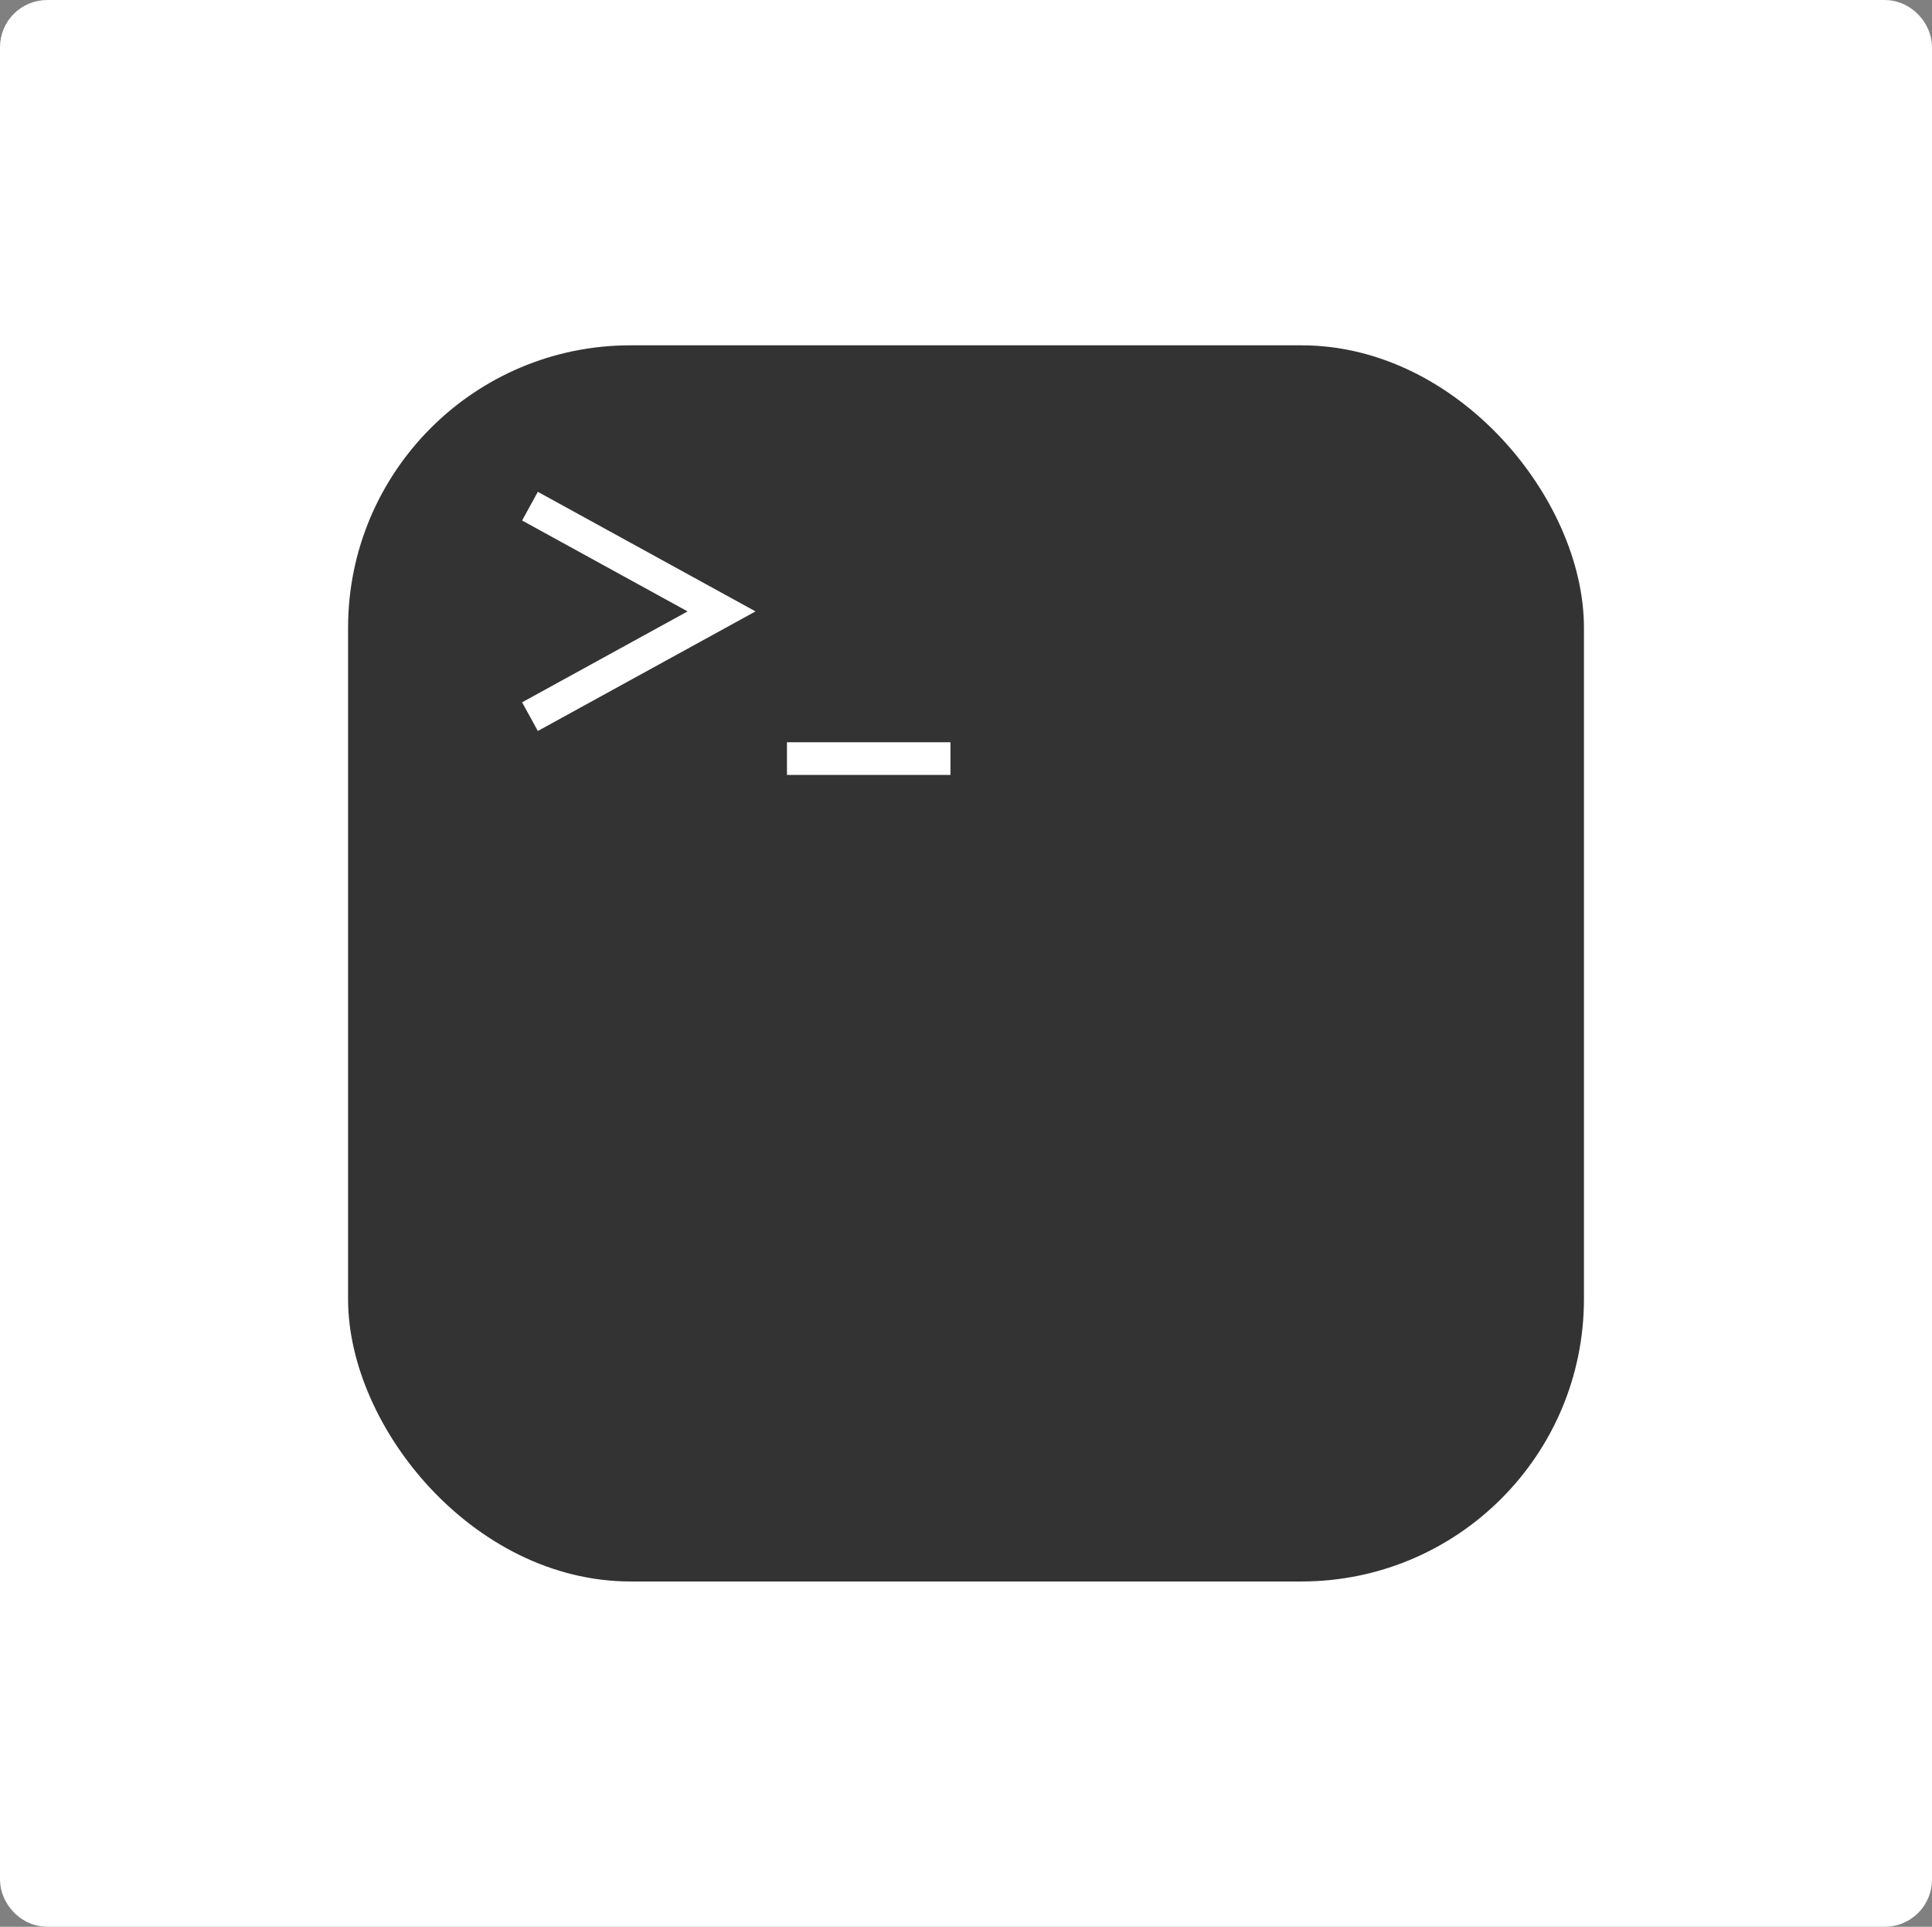 <?xml version="1.0" encoding="UTF-8" standalone="no"?>
<!-- Created with Inkscape (http://www.inkscape.org/) -->

<svg
   width="156.326mm"
   height="155.871mm"
   viewBox="0 0 156.326 155.871"
   version="1.1"
   id="svg6111"
   inkscape:version="1.2 (dc2aedaf03, 2022-05-15)"
   sodipodi:docname="home-feature-cli.svg"
   inkscape:export-filename="home-feature-cli.png"
   inkscape:export-xdpi="96"
   inkscape:export-ydpi="96"
   xmlns:inkscape="http://www.inkscape.org/namespaces/inkscape"
   xmlns:sodipodi="http://sodipodi.sourceforge.net/DTD/sodipodi-0.dtd"
   xmlns="http://www.w3.org/2000/svg"
   xmlns:svg="http://www.w3.org/2000/svg">
  <rect x="0" y="0" width="156.326" height="155.871" fill="#808080" stroke="none"/>
  <sodipodi:namedview
     id="namedview6113"
     pagecolor="#ffffff"
     bordercolor="#666666"
     borderopacity="1.0"
     inkscape:showpageshadow="2"
     inkscape:pageopacity="0.0"
     inkscape:pagecheckerboard="0"
     inkscape:deskcolor="#d1d1d1"
     inkscape:document-units="mm"
     showgrid="true"
     inkscape:zoom="0.92445149"
     inkscape:cx="303.96403"
     inkscape:cy="273.6758"
     inkscape:window-width="1920"
     inkscape:window-height="1011"
     inkscape:window-x="0"
     inkscape:window-y="0"
     inkscape:window-maximized="1"
     inkscape:current-layer="layer1">
    <inkscape:grid
       type="xygrid"
       id="grid6654"
       originx="172.155"
       originy="-68.278" />
  </sodipodi:namedview>
  <defs
     id="defs6108" />
  <g
     inkscape:label="Layer 1"
     inkscape:groupmode="layer"
     id="layer1"
     transform="translate(172.155,-68.278)">
    <rect
       style="fill:#ffffff;fill-opacity:1;stroke:#ffffff;stroke-width:5.059;stroke-linejoin:round;stroke-dasharray:none;stroke-dashoffset:0;stroke-opacity:1"
       id="rect6026"
       width="151.267"
       height="150.812"
       x="-169.625"
       y="70.807"
       ry="1.291" />
    <rect
       style="fill:#333333;fill-opacity:1;stroke:#333333;stroke-width:4.081;stroke-linejoin:round;stroke-opacity:1"
       id="rect6169"
       width="95.919"
       height="95.919"
       x="-141.951"
       y="98.254"
       ry="20.808" />
    <path
       style="fill:none;stroke:#ffffff;stroke-width:2.646;stroke-linecap:butt;stroke-linejoin:miter;stroke-dasharray:none;stroke-opacity:1"
       d="m -129.273,109.225 15.502,8.514 -15.502,8.514"
       id="path6656" />
    <path
       style="fill:none;stroke:#ffffff;stroke-width:2.646;stroke-linecap:butt;stroke-linejoin:miter;stroke-dasharray:none;stroke-opacity:1"
       d="m -108.479,129.646 c 13.229,0 13.229,0 13.229,0"
       id="path6658" />
  </g>
</svg>
